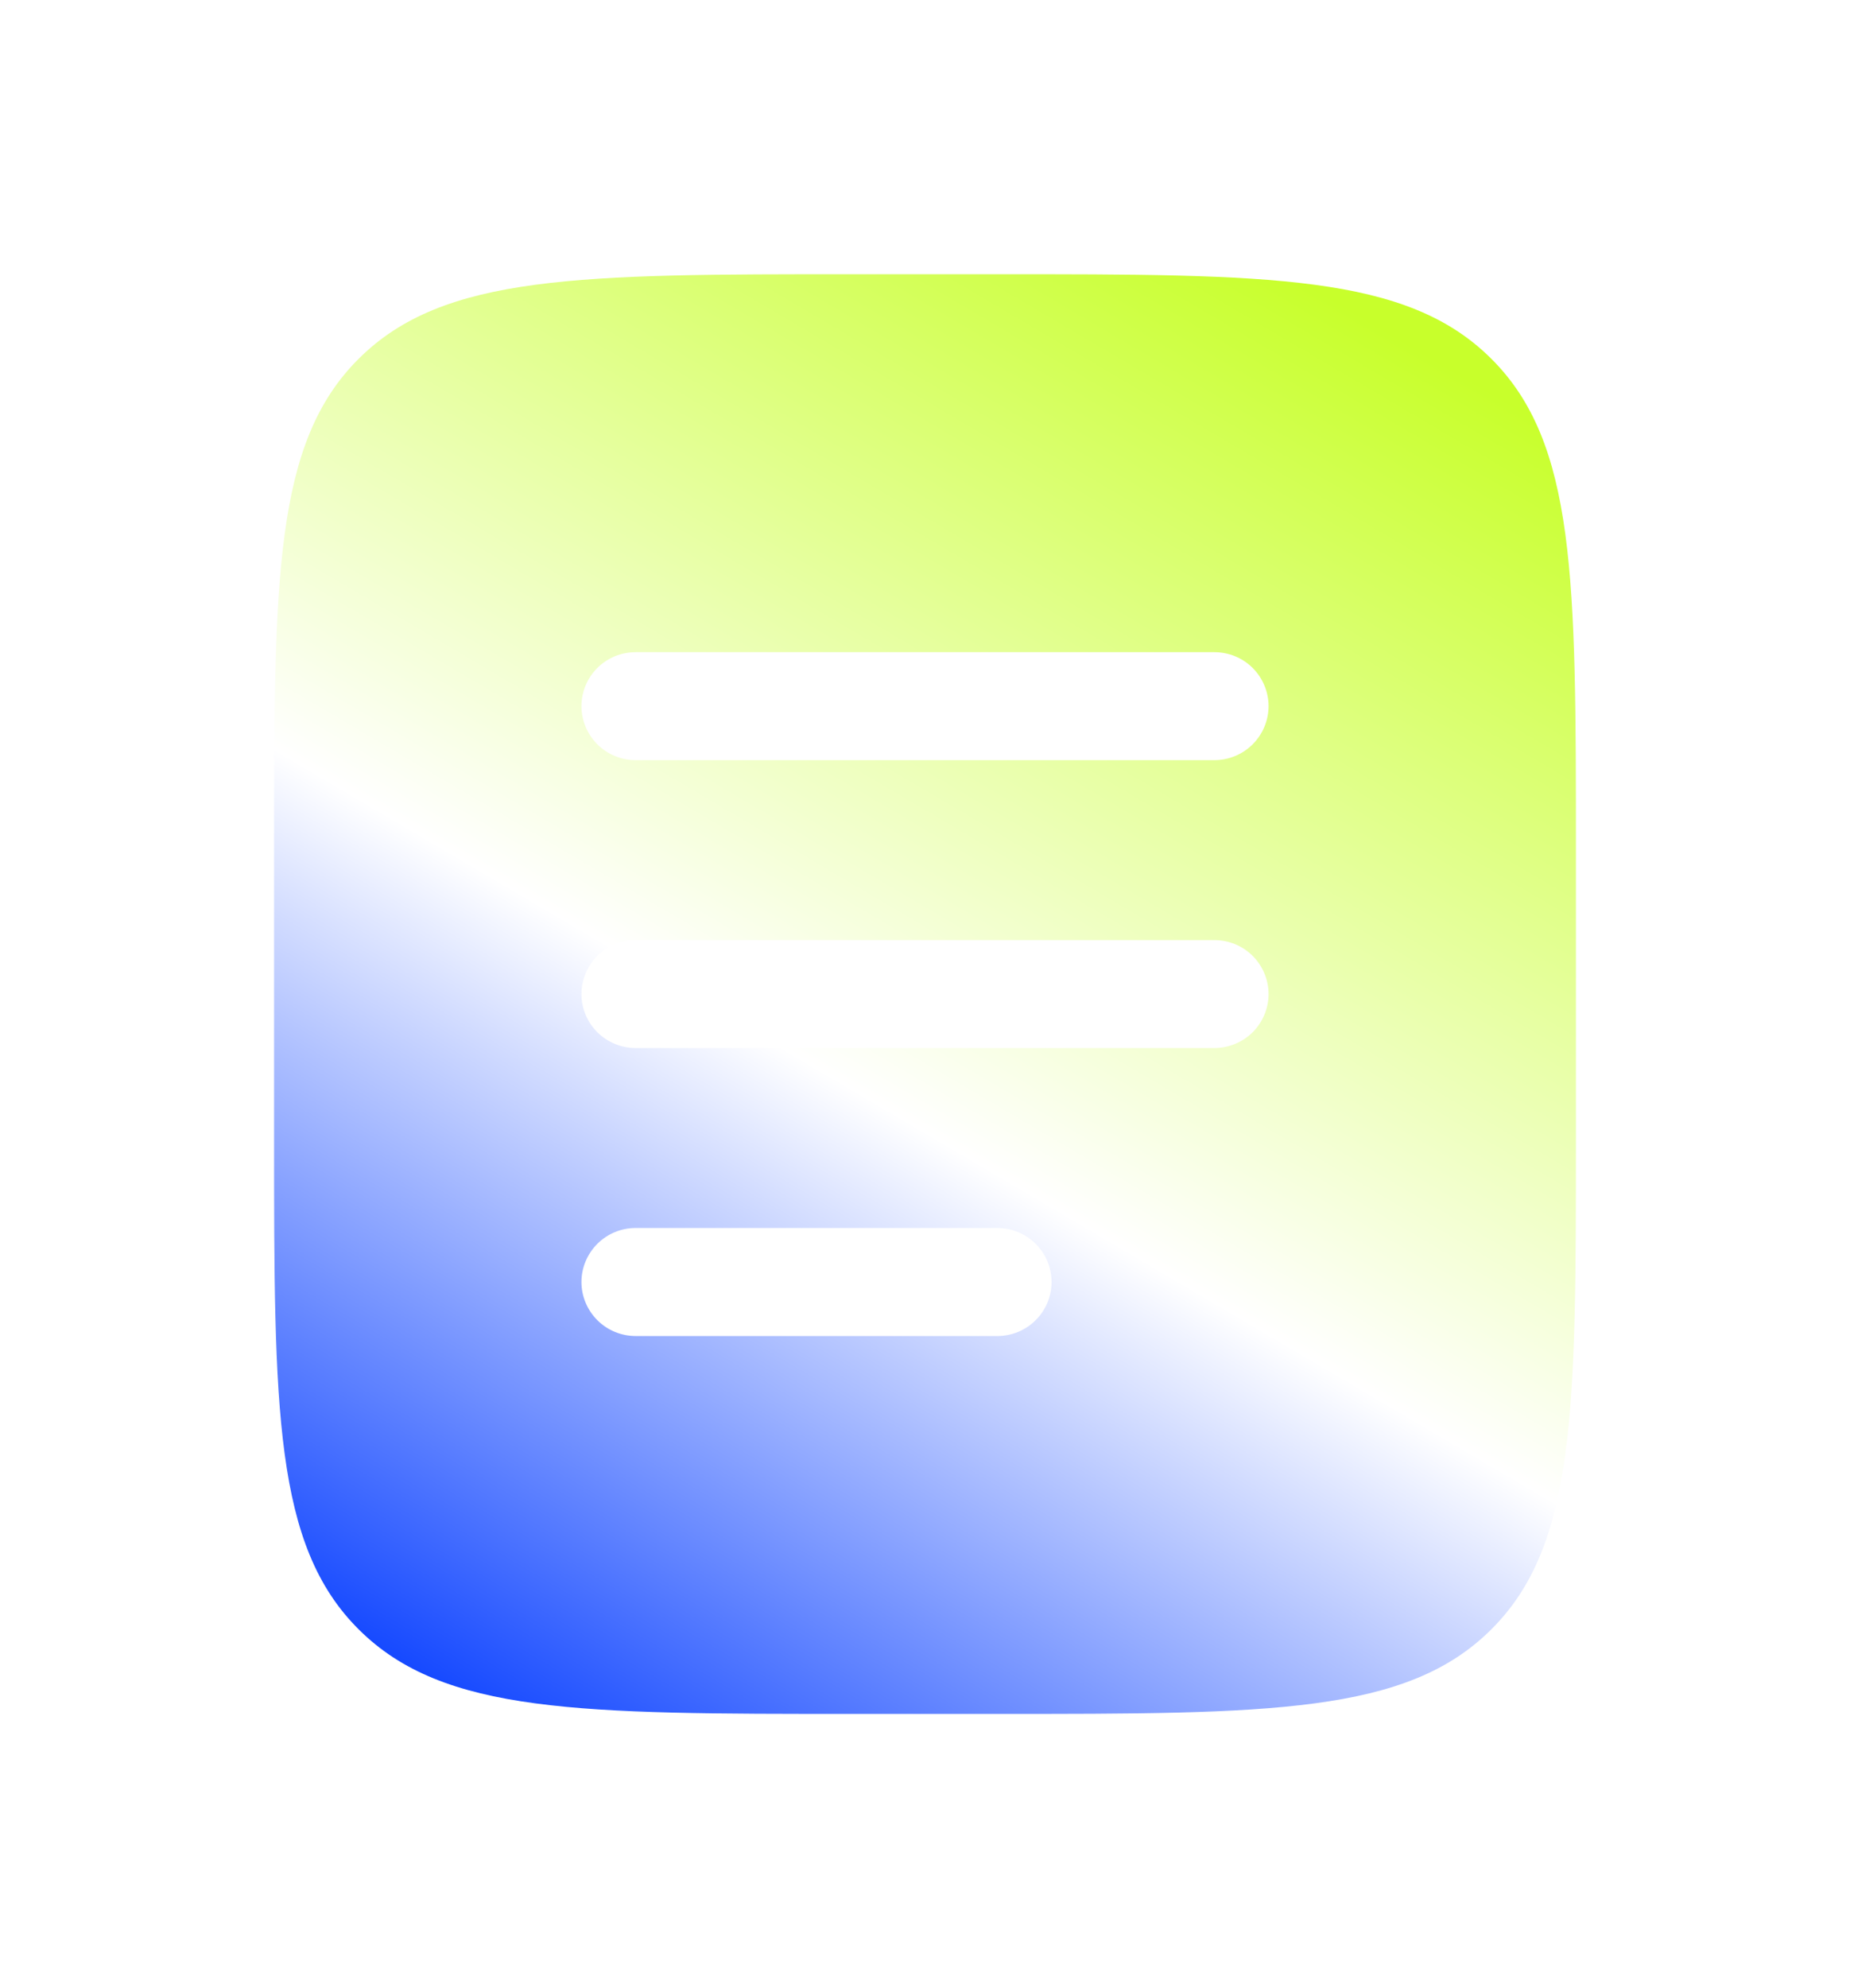 <svg width="27" height="29" viewBox="0 0 27 29" fill="none" xmlns="http://www.w3.org/2000/svg">
<g filter="url(#filter0_d_17_1157)">
<path fill-rule="evenodd" clip-rule="evenodd" d="M5.237 1.231C4 2.46 4 4.44 4 8.4V12.6C4 16.559 4 18.54 5.237 19.769C6.473 21 8.464 21 12.444 21H14.556C18.536 21 20.527 21 21.763 19.769C23 18.54 23 16.559 23 12.6V8.4C23 4.44 23 2.46 21.763 1.231C20.527 -1.2517e-07 18.536 0 14.556 0H12.444C8.464 0 6.473 -1.2517e-07 5.237 1.231ZM8.486 6.3C8.486 6.091 8.57 5.891 8.718 5.743C8.866 5.595 9.068 5.513 9.278 5.513H17.722C17.932 5.513 18.134 5.595 18.282 5.743C18.43 5.891 18.514 6.091 18.514 6.3C18.514 6.509 18.43 6.709 18.282 6.857C18.134 7.005 17.932 7.088 17.722 7.088H9.278C9.068 7.088 8.866 7.005 8.718 6.857C8.57 6.709 8.486 6.509 8.486 6.3ZM8.486 10.5C8.486 10.291 8.57 10.091 8.718 9.943C8.866 9.795 9.068 9.713 9.278 9.713H17.722C17.932 9.713 18.134 9.795 18.282 9.943C18.43 10.091 18.514 10.291 18.514 10.5C18.514 10.709 18.43 10.909 18.282 11.057C18.134 11.204 17.932 11.287 17.722 11.287H9.278C9.068 11.287 8.866 11.204 8.718 11.057C8.57 10.909 8.486 10.709 8.486 10.5ZM9.278 13.912C9.068 13.912 8.866 13.995 8.718 14.143C8.57 14.291 8.486 14.491 8.486 14.7C8.486 14.909 8.57 15.109 8.718 15.257C8.866 15.405 9.068 15.488 9.278 15.488H14.556C14.765 15.488 14.967 15.405 15.115 15.257C15.264 15.109 15.347 14.909 15.347 14.7C15.347 14.491 15.264 14.291 15.115 14.143C14.967 13.995 14.765 13.912 14.556 13.912H9.278Z" fill="url(#paint0_linear_17_1157)"/>
</g>
<defs>
<filter id="filter0_d_17_1157" x="0" y="0" width="27" height="29" filterUnits="userSpaceOnUse" color-interpolation-filters="sRGB">
<feFlood flood-opacity="0" result="BackgroundImageFix"/>
<feColorMatrix in="SourceAlpha" type="matrix" values="0 0 0 0 0 0 0 0 0 0 0 0 0 0 0 0 0 0 127 0" result="hardAlpha"/>
<feOffset dy="4"/>
<feGaussianBlur stdDeviation="2"/>
<feComposite in2="hardAlpha" operator="out"/>
<feColorMatrix type="matrix" values="0 0 0 0 0 0 0 0 0 0 0 0 0 0 0 0 0 0 0.25 0"/>
<feBlend mode="normal" in2="BackgroundImageFix" result="effect1_dropShadow_17_1157"/>
<feBlend mode="normal" in="SourceGraphic" in2="effect1_dropShadow_17_1157" result="shape"/>
</filter>
<linearGradient id="paint0_linear_17_1157" x1="18.25" y1="-0.35" x2="6.08" y2="20.338" gradientUnits="userSpaceOnUse">
<stop stop-color="#C8FF2B"/>
<stop offset="0.562" stop-color="white"/>
<stop offset="1" stop-color="#174AFF"/>
</linearGradient>
</defs>
</svg>
